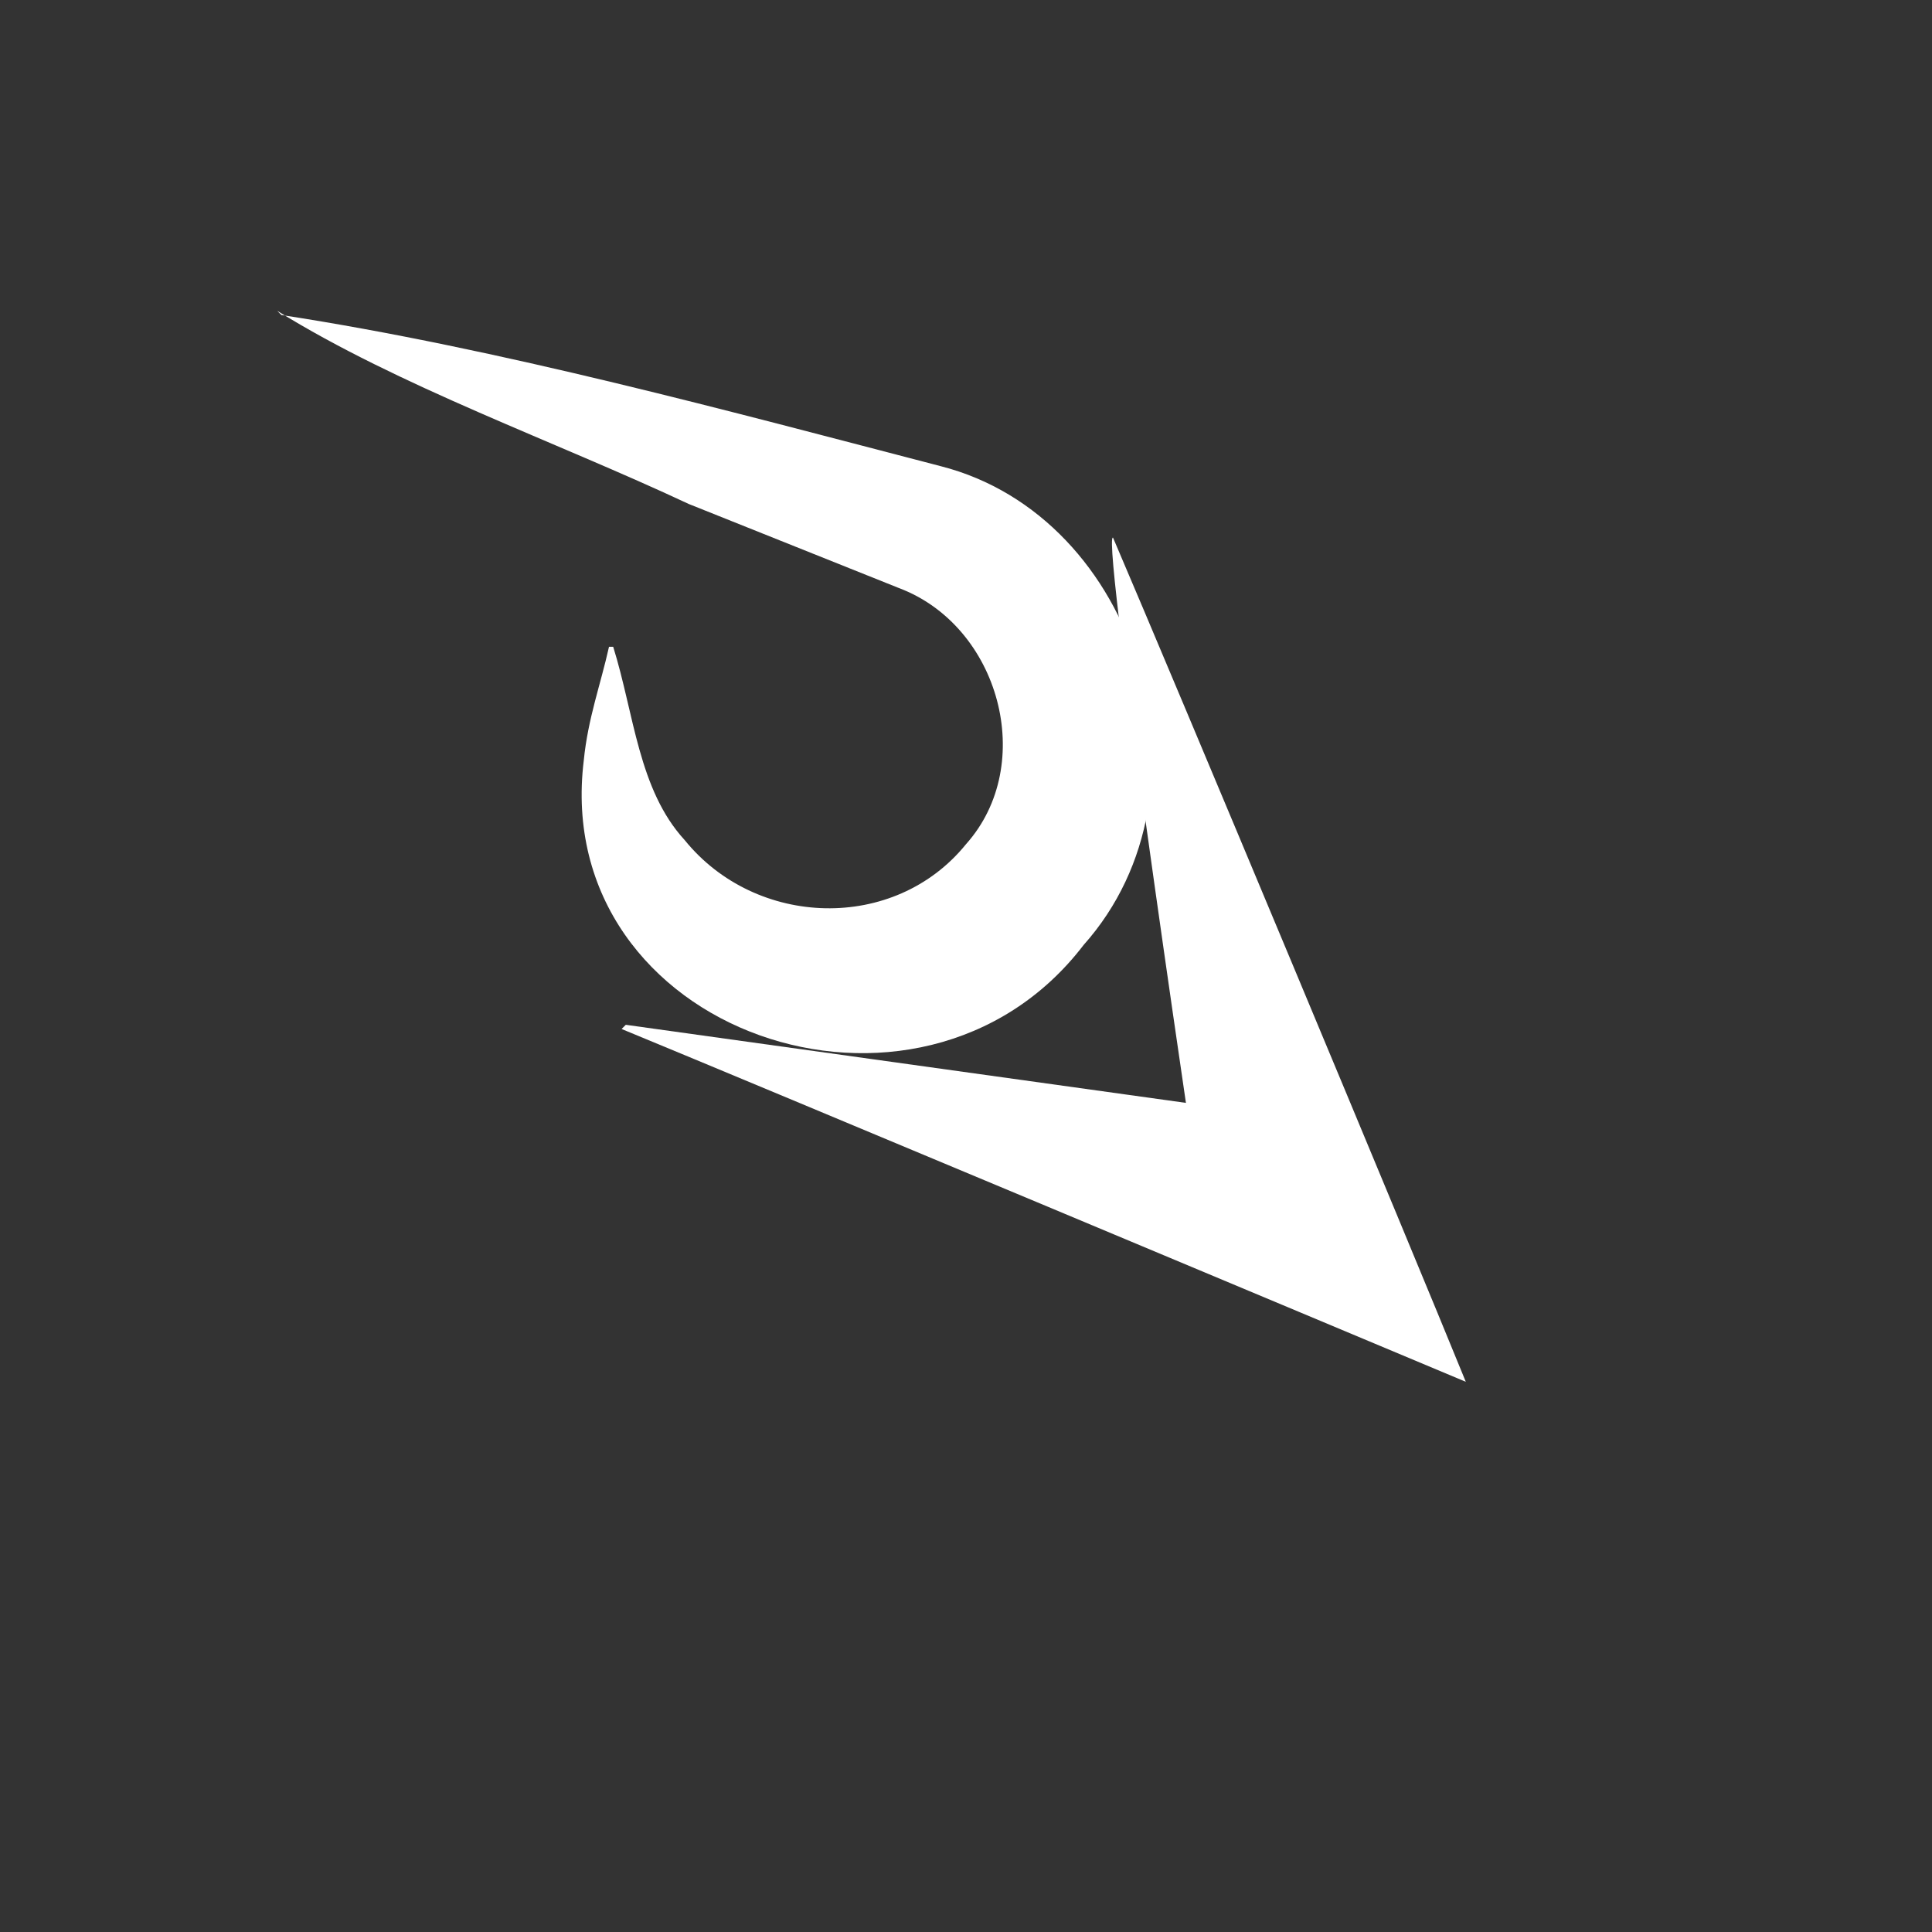 <?xml version="1.0" encoding="UTF-8"?>
<svg id="Layer_2" xmlns="http://www.w3.org/2000/svg" version="1.1" viewBox="0 0 46 46">
  <rect x="0" y="0" width="46" height="46" fill="#333333" stroke="none"/>
  <!-- Generator: Adobe Illustrator 29.1.0, SVG Export Plug-In . SVG Version: 2.1.0 Build 142)  -->
  <defs>
    <style>
      .st0 {
        fill: #fff;
      }
    </style>
  </defs>
  <path class="st0" d="M6.7,7.5c5.2.8,10.7,2.3,15.7,3.6,4.7,1.2,6.7,7.7,3.4,11.4-3.9,5.1-12.7,2.1-11.9-4.4.1-1,.4-1.8.6-2.7h.1c.5,1.6.6,3.4,1.7,4.6,1.7,2.1,5,2.2,6.7.1,1.7-1.9.8-5.2-1.6-6.1,0,0-5-2-5-2-3.2-1.5-6.9-2.8-9.8-4.6h0Z"/>
  <path class="st0" d="M14.9,24.4l16.5,2.3-2.7,2.7c0,0-2.5-16.7-2.2-16.6,1.5,3.5,7.1,16.9,8.4,20.1-3.1-1.3-16.7-7-20.1-8.4,0,0,0,0,0,0h0Z"/>
</svg>